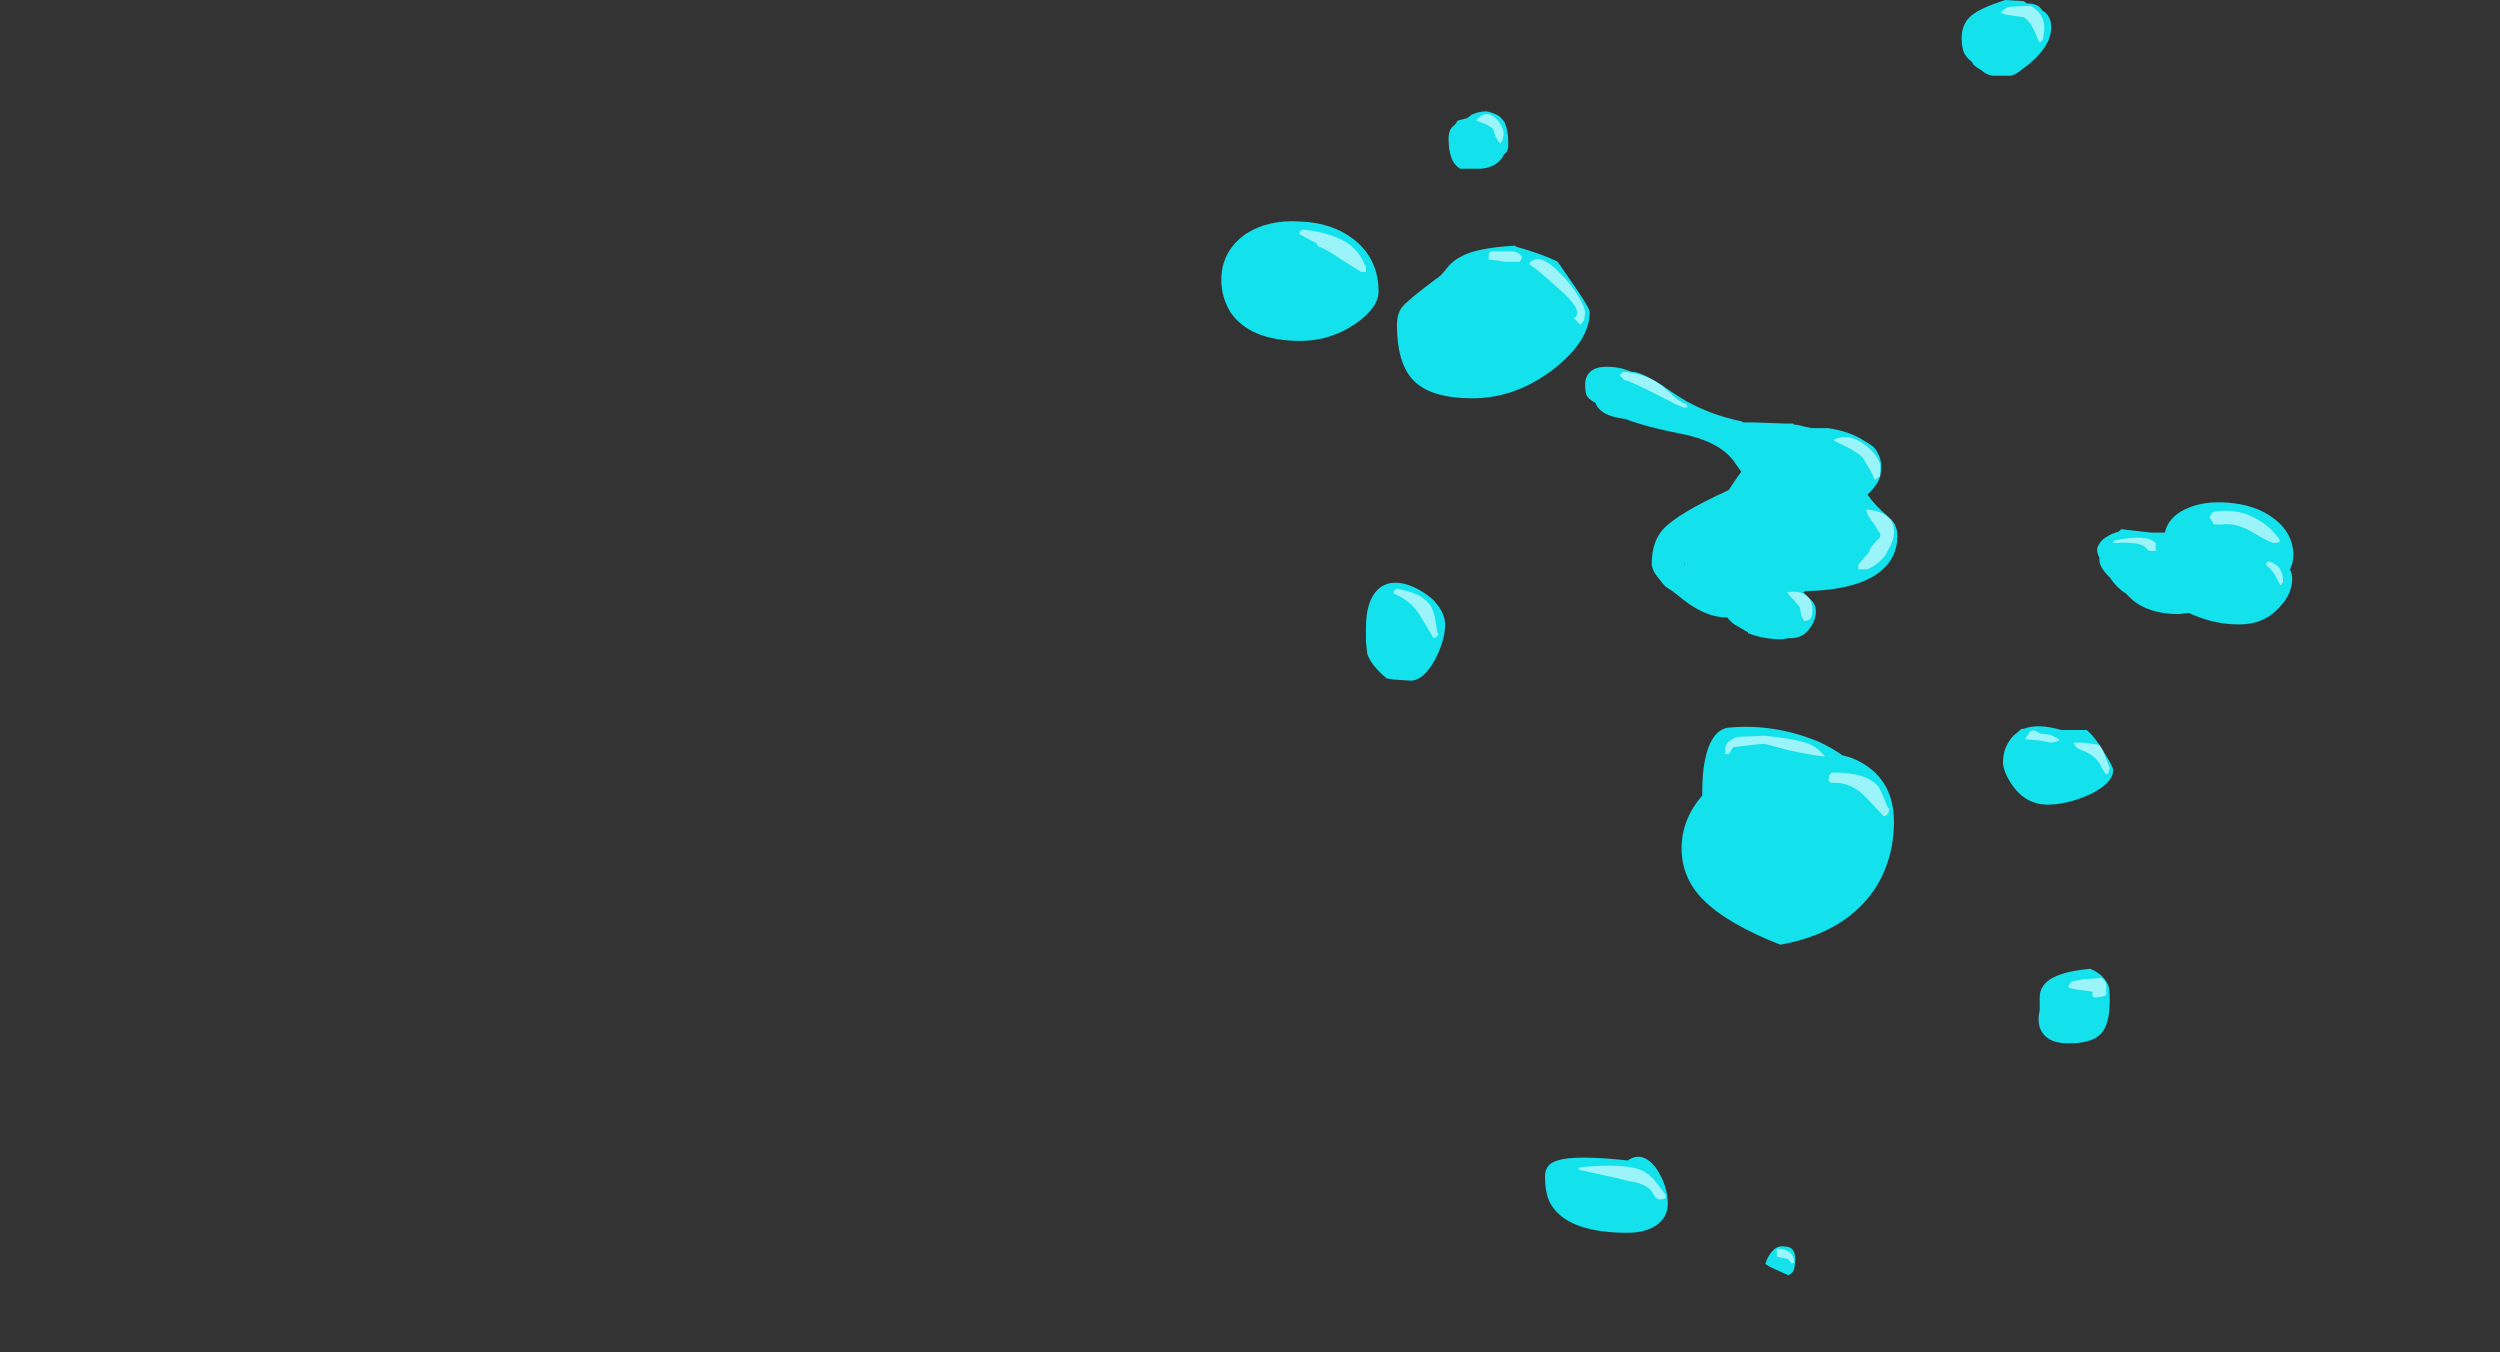 <?xml version="1.0" encoding="UTF-8" standalone="no"?>
<svg xmlns:ffdec="https://www.free-decompiler.com/flash" xmlns:xlink="http://www.w3.org/1999/xlink" ffdec:objectType="frame" height="412.3px" width="762.3px" xmlns="http://www.w3.org/2000/svg">
  <rect width="100%" height="100%" fill="#333333" stroke="none"/>
  <g transform="matrix(1.0, 0.0, 0.0, 1.0, 232.4, 347.9)">
    <use ffdec:characterId="18" height="55.55" transform="matrix(7.0, 0.0, 0.0, 7.0, 140.0, -347.9)" width="46.7" xlink:href="#shape0"/>
  </g>
  <defs>
    <g id="shape0" transform="matrix(1.0, 0.0, 0.0, 1.0, -20.0, 49.7)">
      <path d="M30.9 -44.7 Q31.2 -44.85 31.55 -44.85 31.8 -44.8 32.0 -44.7 32.2 -44.6 32.35 -44.35 32.5 -44.0 32.5 -43.5 L32.5 -43.3 32.45 -43.1 32.3 -42.95 32.25 -42.85 Q31.95 -42.4 31.3 -42.35 L30.4 -42.35 Q30.1 -42.55 30.0 -42.9 29.9 -43.2 29.9 -43.65 29.9 -44.05 30.1 -44.2 L30.2 -44.3 30.3 -44.45 30.7 -44.55 30.9 -44.7 M32.8 -39.0 L32.85 -38.95 Q33.95 -38.65 34.65 -38.3 L35.1 -37.65 Q36.05 -36.3 36.05 -36.1 36.05 -34.85 34.45 -33.6 32.8 -32.35 30.95 -32.35 29.1 -32.35 28.35 -33.15 27.65 -33.9 27.65 -35.55 27.65 -36.05 27.9 -36.35 28.15 -36.65 29.35 -37.55 29.55 -37.65 29.85 -38.05 30.1 -38.35 30.4 -38.5 31.05 -38.9 32.8 -39.0 M25.85 -35.6 Q24.75 -34.85 23.45 -34.85 21.25 -34.85 20.4 -36.1 20.0 -36.75 20.0 -37.5 20.0 -38.75 21.05 -39.5 22.05 -40.15 23.45 -40.05 24.85 -40.0 25.8 -39.25 26.85 -38.4 26.85 -37.0 26.85 -36.3 25.85 -35.6 M38.0 -33.5 Q38.45 -33.4 39.15 -32.95 40.15 -32.25 40.5 -32.1 41.45 -31.6 42.65 -31.35 L42.75 -31.3 43.2 -31.3 44.55 -31.25 44.9 -31.25 44.95 -31.2 45.05 -31.2 45.7 -31.05 46.45 -31.05 Q47.4 -30.9 48.0 -30.5 L48.25 -30.35 Q48.5 -30.2 48.6 -29.95 48.75 -29.7 48.75 -29.35 48.75 -29.0 48.6 -28.7 48.45 -28.45 48.15 -28.15 48.5 -27.65 49.1 -27.15 49.45 -26.85 49.45 -26.35 49.45 -25.4 48.7 -24.8 47.7 -24.0 45.45 -23.95 L45.35 -23.9 Q45.45 -23.8 45.65 -23.6 45.9 -23.4 45.9 -23.05 45.9 -22.7 45.65 -22.35 45.35 -21.9 44.8 -21.9 L44.7 -21.9 44.45 -21.85 Q43.65 -21.85 43.0 -22.1 L42.95 -22.1 42.95 -22.15 42.35 -22.5 Q42.15 -22.65 42.05 -22.8 41.0 -22.8 39.85 -23.8 L39.65 -23.95 39.35 -24.15 Q39.2 -24.3 39.1 -24.45 38.75 -24.85 38.75 -25.15 38.75 -26.1 39.25 -26.65 39.9 -27.35 42.1 -28.35 L42.5 -28.95 42.65 -29.15 42.4 -29.5 Q41.8 -30.45 40.05 -30.8 38.5 -31.1 37.6 -31.45 36.75 -31.55 36.45 -31.9 36.35 -32.0 36.3 -32.15 36.0 -32.3 35.9 -32.5 35.85 -32.65 35.85 -32.95 35.85 -33.45 36.3 -33.65 36.75 -33.8 37.45 -33.65 L37.9 -33.5 38.0 -33.5 M40.2 -25.15 L40.15 -25.15 40.2 -25.1 40.2 -25.15 M41.05 -16.5 Q41.3 -17.85 42.05 -18.0 44.05 -18.2 46.0 -17.4 46.65 -17.1 47.05 -16.8 47.5 -16.7 47.85 -16.5 49.3 -15.7 49.3 -13.9 49.3 -12.25 48.45 -10.95 47.15 -9.05 44.35 -8.55 42.05 -9.45 41.0 -10.5 40.05 -11.45 40.05 -12.75 40.05 -14.0 40.95 -15.05 40.95 -16.0 41.05 -16.5 M29.75 -22.5 Q29.75 -21.8 29.3 -20.95 28.8 -20.05 28.25 -20.05 L27.5 -20.1 27.2 -20.15 Q26.9 -20.4 26.65 -20.7 26.35 -21.1 26.35 -21.3 L26.3 -21.75 26.3 -22.35 Q26.3 -23.55 26.85 -24.05 27.3 -24.45 28.05 -24.25 28.7 -24.05 29.25 -23.55 29.75 -23.0 29.75 -22.5 M55.1 -49.55 Q55.6 -49.55 55.75 -49.25 55.95 -49.15 56.05 -48.95 56.15 -48.8 56.15 -48.5 56.15 -47.85 55.5 -47.2 55.15 -46.85 54.9 -46.7 54.7 -46.5 54.4 -46.4 L53.6 -46.4 Q53.3 -46.45 53.1 -46.65 52.9 -46.75 52.75 -46.9 L52.7 -47.0 Q52.45 -47.2 52.35 -47.4 52.25 -47.65 52.25 -48.05 52.25 -48.65 52.65 -49.0 53.05 -49.35 54.15 -49.7 L54.95 -49.65 55.1 -49.55 M64.35 -22.5 Q63.2 -22.5 62.15 -23.0 L61.7 -22.95 Q60.4 -22.95 59.65 -23.6 L59.4 -23.85 Q59.0 -24.1 58.7 -24.55 L58.65 -24.6 Q58.25 -25.0 58.25 -25.3 L58.25 -25.4 Q58.15 -25.6 58.15 -25.75 58.15 -25.95 58.4 -26.2 58.65 -26.4 58.95 -26.5 L59.1 -26.55 59.2 -26.65 60.5 -26.5 61.1 -26.5 Q61.25 -27.15 61.95 -27.5 62.75 -27.9 63.9 -27.8 65.05 -27.7 65.8 -27.15 66.7 -26.5 66.7 -25.5 66.7 -25.2 66.55 -24.9 66.65 -24.7 66.65 -24.5 66.65 -23.8 66.05 -23.2 65.4 -22.5 64.35 -22.5 M58.85 -16.15 Q58.85 -15.6 57.85 -15.1 56.85 -14.65 56.0 -14.65 55.05 -14.65 54.45 -15.5 54.05 -16.1 54.05 -16.5 54.05 -17.15 54.5 -17.65 L54.8 -17.9 54.85 -17.95 54.95 -17.95 Q55.55 -18.2 56.6 -17.9 L57.7 -17.9 Q58.1 -17.55 58.5 -16.85 58.85 -16.3 58.85 -16.15 M55.65 -4.95 Q55.55 -5.3 55.65 -5.7 L55.65 -6.25 Q55.65 -6.55 55.8 -6.75 56.2 -7.35 57.85 -7.5 58.45 -7.25 58.65 -6.75 58.7 -6.6 58.7 -6.1 58.7 -5.05 58.3 -4.65 57.9 -4.25 56.9 -4.25 55.9 -4.25 55.65 -4.95 M44.7 5.85 L44.15 5.6 Q43.8 5.45 43.7 5.35 43.8 5.0 44.05 4.75 44.25 4.55 44.55 4.6 45.15 4.6 44.95 5.6 44.9 5.75 44.7 5.85 M39.05 3.6 Q38.55 4.0 37.7 4.0 35.25 4.0 34.45 2.9 34.1 2.45 34.1 1.55 34.1 1.0 34.65 0.85 35.4 0.6 37.7 0.85 38.35 0.4 38.95 1.2 39.45 1.95 39.45 2.75 39.45 3.25 39.05 3.6" fill="#13e1ec" fill-rule="evenodd" stroke="none"/>
      <path d="M32.25 -43.6 L32.15 -43.45 Q32.05 -43.55 31.95 -43.75 L31.85 -44.05 Q31.8 -44.15 31.5 -44.3 L31.1 -44.45 Q31.5 -44.95 31.95 -44.55 32.3 -44.2 32.3 -43.85 L32.25 -43.6 M31.65 -38.35 L31.65 -38.55 Q31.65 -38.7 31.75 -38.75 L32.75 -38.75 Q33.05 -38.65 33.1 -38.5 33.05 -38.35 33.0 -38.3 L32.35 -38.3 31.7 -38.4 31.65 -38.35 M33.4 -38.2 Q33.85 -38.8 34.85 -37.7 35.25 -37.3 35.55 -36.8 35.85 -36.3 35.85 -36.05 L35.8 -35.75 35.65 -35.55 35.35 -35.85 35.45 -35.9 Q35.5 -35.95 35.5 -36.1 35.5 -36.45 34.55 -37.25 33.8 -37.95 33.4 -38.2 M24.15 -39.1 L23.4 -39.5 Q23.4 -39.65 23.55 -39.7 24.95 -39.55 25.65 -39.0 26.1 -38.6 26.25 -38.15 L26.3 -38.1 26.3 -37.85 26.1 -37.85 25.3 -38.35 Q24.5 -38.9 24.25 -38.95 L24.2 -39.0 Q24.15 -39.05 24.15 -39.1 M39.75 -32.4 Q40.05 -32.15 40.25 -32.1 L40.3 -32.0 40.3 -31.95 40.15 -31.95 Q40.05 -31.95 38.9 -32.55 37.7 -33.15 37.55 -33.15 L37.35 -33.35 37.5 -33.5 Q38.5 -33.45 39.25 -32.85 L39.75 -32.4 M45.7 -22.8 Q45.6 -22.65 45.4 -22.65 45.3 -22.75 45.25 -22.95 L45.2 -23.25 45.0 -23.5 Q44.75 -23.75 44.65 -23.9 45.25 -24.0 45.55 -23.7 45.75 -23.5 45.75 -23.1 45.75 -22.95 45.7 -22.8 M42.45 -17.6 L43.65 -17.65 Q45.2 -17.5 45.7 -17.25 46.0 -17.1 46.3 -16.75 46.0 -16.75 44.8 -17.0 L43.65 -17.3 43.1 -17.25 42.3 -17.15 42.1 -16.85 41.95 -16.85 41.95 -17.05 Q41.95 -17.2 42.05 -17.35 42.15 -17.45 42.45 -17.6 M29.35 -22.55 Q29.4 -22.15 29.45 -22.05 29.4 -21.95 29.25 -21.9 L28.65 -22.9 Q28.25 -23.55 27.5 -23.85 27.5 -24.0 27.65 -24.05 28.9 -23.85 29.2 -23.15 29.3 -22.9 29.35 -22.55 M55.75 -48.95 Q55.85 -48.75 55.85 -48.45 L55.8 -48.0 Q55.75 -47.9 55.65 -47.85 55.6 -47.9 55.4 -48.4 55.2 -48.8 54.95 -48.95 L54.25 -49.05 Q54.0 -49.1 53.95 -49.15 54.15 -49.35 54.3 -49.4 L55.25 -49.45 Q55.6 -49.25 55.75 -48.95 M46.7 -30.5 L46.7 -30.55 Q47.3 -30.85 48.0 -30.35 48.6 -29.9 48.7 -29.45 L48.7 -28.95 48.45 -28.8 Q48.4 -29.0 48.25 -29.25 L47.95 -29.75 Q47.9 -29.85 47.4 -30.15 46.9 -30.4 46.7 -30.5 M66.1 -26.2 L66.1 -26.1 Q66.05 -26.05 65.85 -26.05 65.7 -26.05 64.95 -26.5 64.2 -26.95 63.55 -26.85 L63.25 -26.85 63.05 -27.15 Q63.1 -27.3 63.2 -27.4 64.35 -27.6 65.25 -27.0 65.7 -26.75 66.1 -26.2 M65.55 -25.2 L65.6 -25.25 Q66.0 -25.15 66.15 -24.85 66.25 -24.7 66.25 -24.35 L66.15 -24.2 Q66.1 -24.25 65.9 -24.65 65.7 -24.95 65.5 -25.1 65.5 -25.15 65.55 -25.2 M60.7 -26.05 L60.7 -25.75 60.75 -25.75 Q60.75 -25.7 60.55 -25.7 60.4 -25.7 60.35 -25.75 L60.2 -25.9 Q59.95 -26.1 58.85 -26.05 L58.9 -26.15 Q60.3 -26.45 60.7 -26.05 M58.5 -16.75 L58.7 -16.25 58.65 -16.05 58.55 -15.95 Q58.5 -16.0 58.25 -16.45 58.0 -16.85 57.4 -17.05 L57.25 -17.15 Q57.15 -17.25 57.15 -17.35 57.25 -17.35 57.6 -17.35 L58.25 -17.25 Q58.4 -17.05 58.5 -16.75 M48.1 -27.5 Q48.8 -27.45 49.05 -27.15 49.3 -26.95 49.3 -26.55 49.3 -26.15 49.05 -25.75 48.8 -25.2 48.15 -24.9 L47.75 -24.9 47.75 -25.1 48.0 -25.4 Q48.25 -25.65 48.25 -25.75 48.25 -25.8 48.5 -26.1 L48.7 -26.3 48.7 -26.45 48.45 -26.85 Q48.1 -27.3 48.1 -27.5 M48.65 -15.4 Q48.75 -15.2 48.9 -14.85 49.0 -14.55 49.1 -14.45 49.05 -14.15 48.85 -14.15 L48.05 -15.0 Q47.45 -15.6 46.75 -15.6 L46.55 -15.6 46.45 -15.7 Q46.45 -15.85 46.5 -15.95 46.55 -16.05 46.65 -16.05 48.15 -16.05 48.65 -15.4 M56.05 -17.7 Q56.1 -17.7 56.3 -17.6 56.5 -17.5 56.5 -17.45 L56.4 -17.4 56.15 -17.35 55.6 -17.45 55.0 -17.5 55.25 -17.85 Q55.4 -17.95 55.65 -17.75 L56.05 -17.7 M56.9 -6.7 Q56.9 -6.8 57.05 -6.95 L57.6 -7.05 58.35 -7.1 58.5 -6.95 Q58.55 -6.85 58.55 -6.7 L58.55 -6.35 58.4 -6.3 58.1 -6.25 Q57.95 -6.25 57.95 -6.35 L57.95 -6.5 57.25 -6.6 Q56.95 -6.65 56.9 -6.7 M44.25 5.05 Q44.2 5.1 44.2 4.9 L44.2 4.7 44.25 4.7 Q44.55 4.7 44.75 4.85 44.95 5.0 44.95 5.3 L44.85 5.35 44.7 5.15 44.25 5.05 M39.35 2.35 L39.35 2.5 39.15 2.55 Q39.0 2.55 38.9 2.45 L38.75 2.2 Q38.5 1.85 37.75 1.75 L37.15 1.6 35.55 1.25 35.6 1.15 Q37.6 0.95 38.35 1.3 38.65 1.45 38.9 1.75 L39.35 2.35" fill="#d4fcff" fill-opacity="0.702" fill-rule="evenodd" stroke="none"/>
    </g>
  </defs>
</svg>
